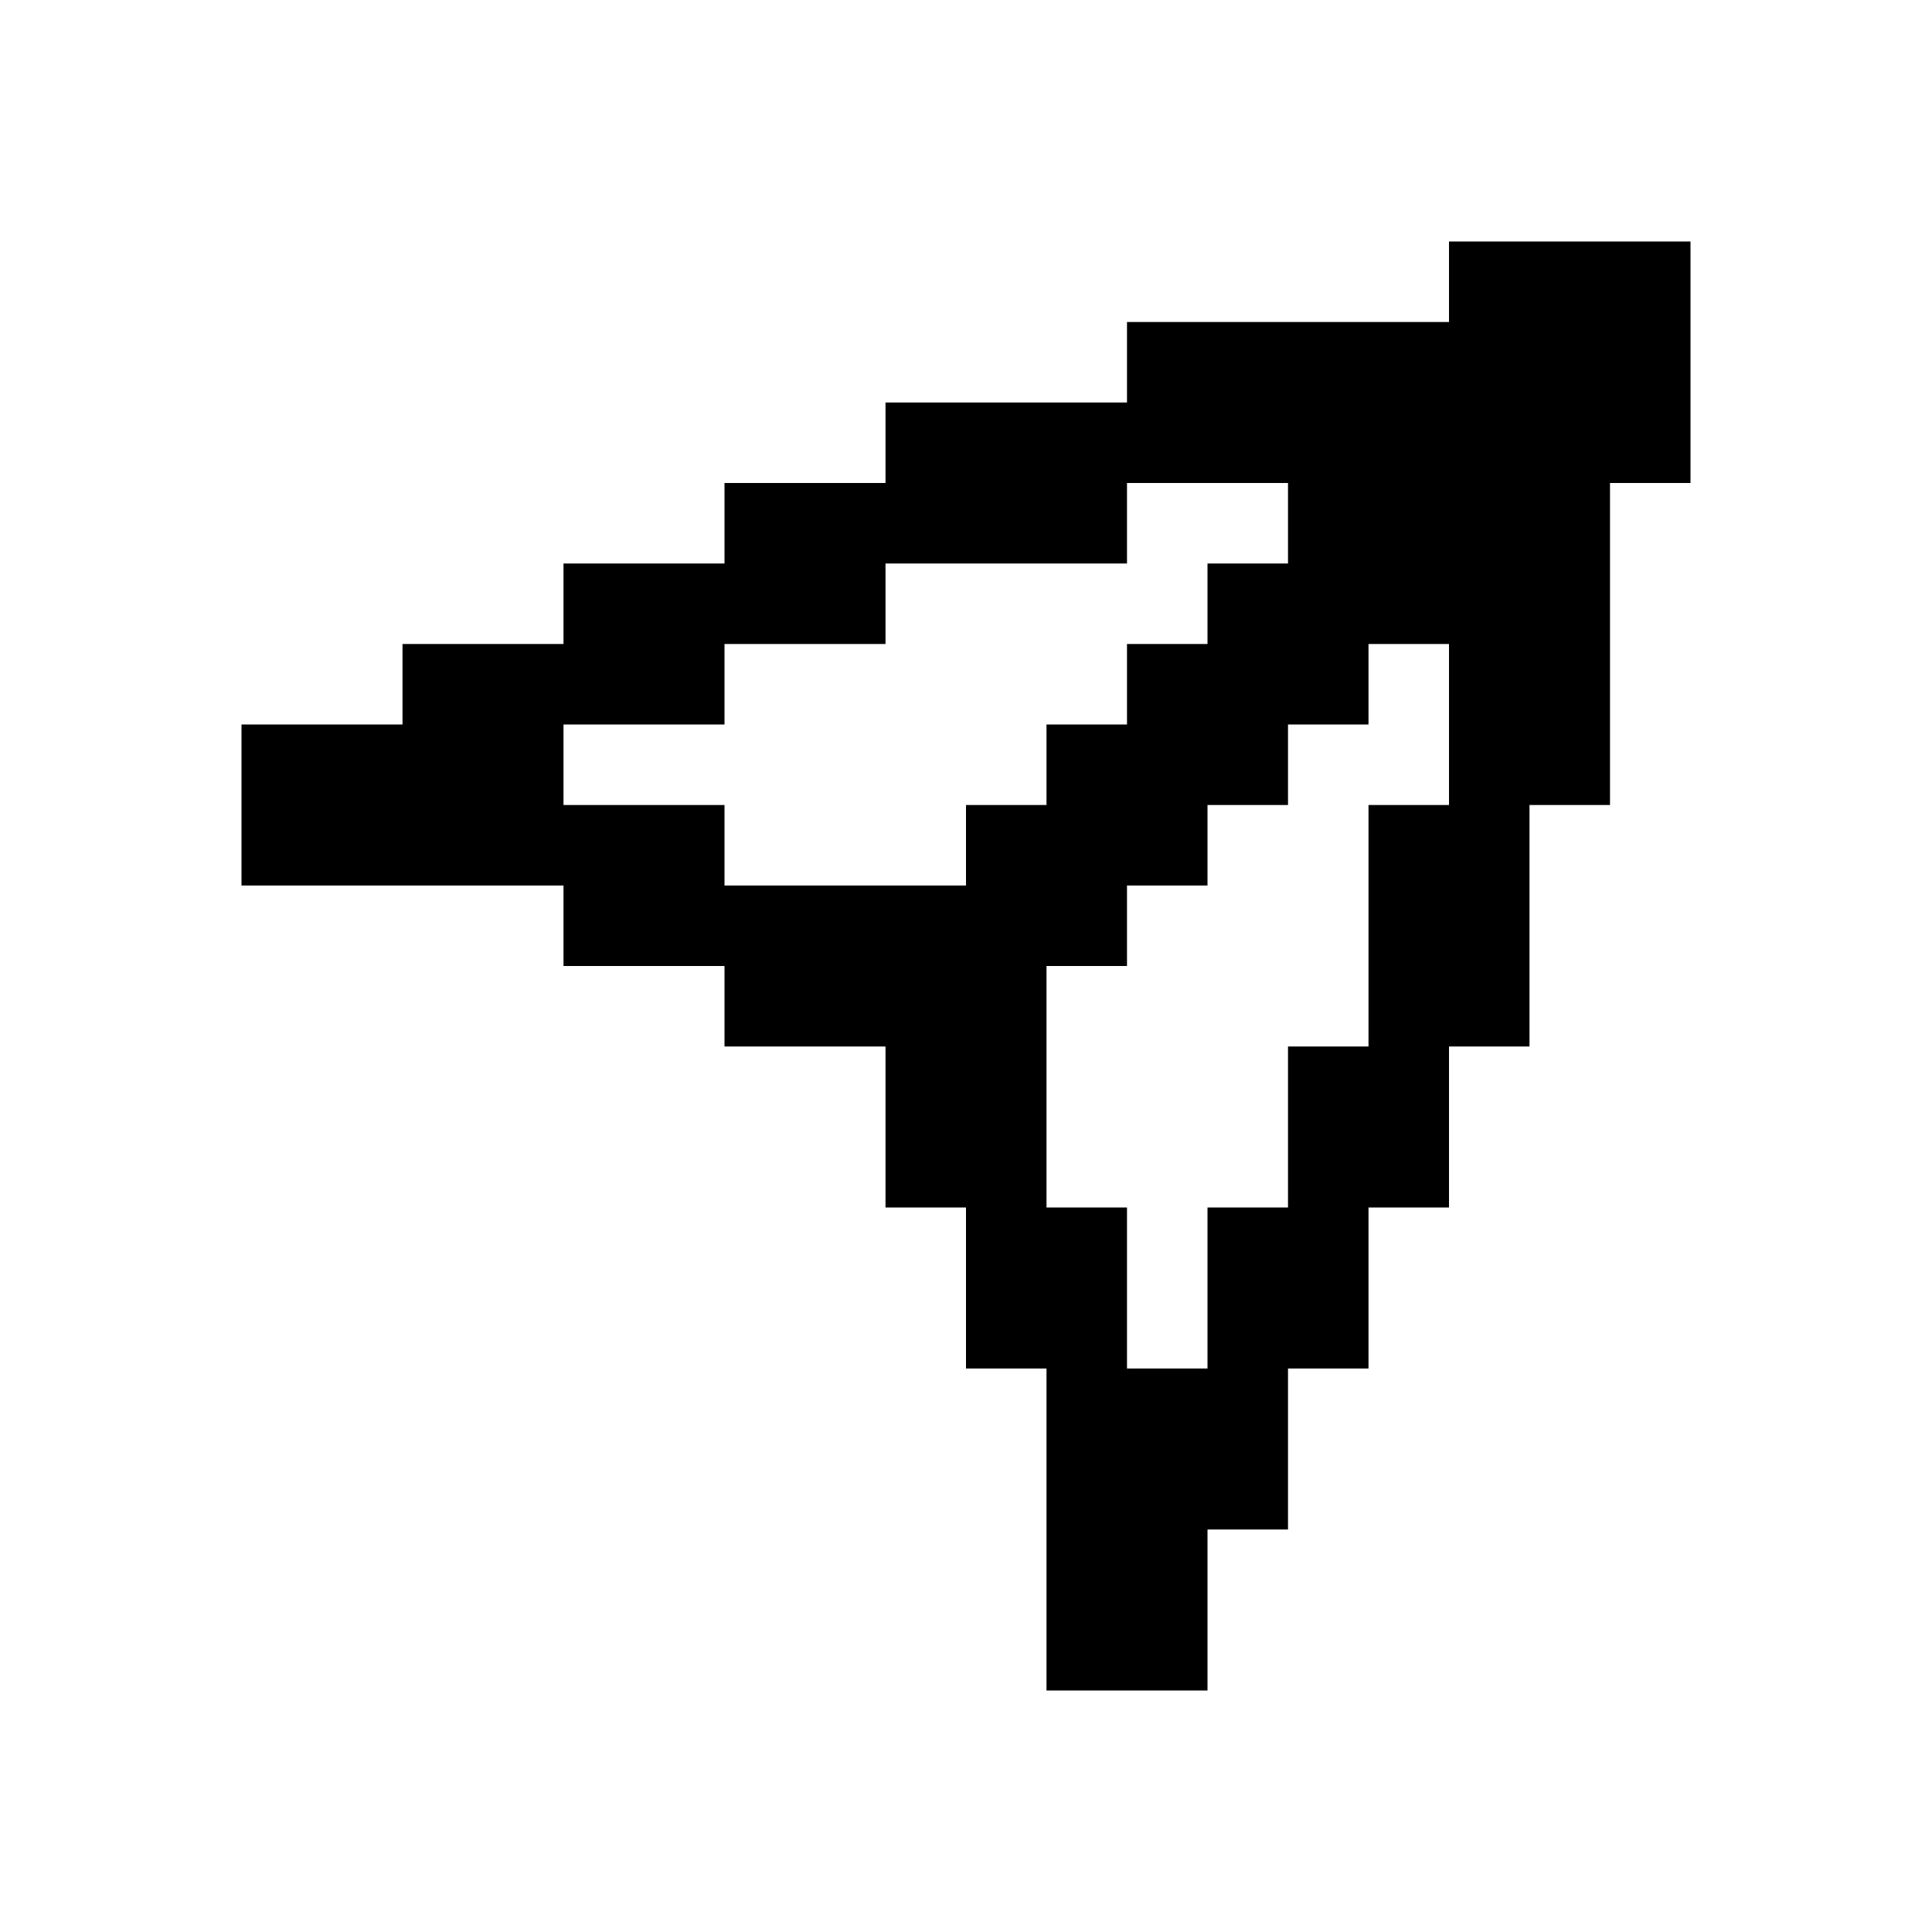 <svg width="24" height="24" viewBox="0 0 24 24" fill="none" xmlns="http://www.w3.org/2000/svg">
<path fill-rule="evenodd" clip-rule="evenodd" d="M21 3H20H19H18V4H17H16H15H14V5H13H12H11V6H10H9V7H8H7V8H6H5V9H4H3V10V11H4H5H6H7V12H8H9V13H10H11V14V15H12V16V17H13V18V19V20V21H14H15V20V19H16V18V17H17V16V15H18V14V13H19V12V11V10H20V9V8V7V6H21V5V4V3ZM15 16V15H16V14V13H17V12V11V10H18V9V8H17V9H16V10H15V11H14V12H13V13V14V15H14V16V17H15V16ZM8 9H7V10H8H9V11H10H11H12V10H13V9H14V8H15V7H16V6H15H14V7H13H12H11V8H10H9V9H8Z" fill="black"/>
</svg>
